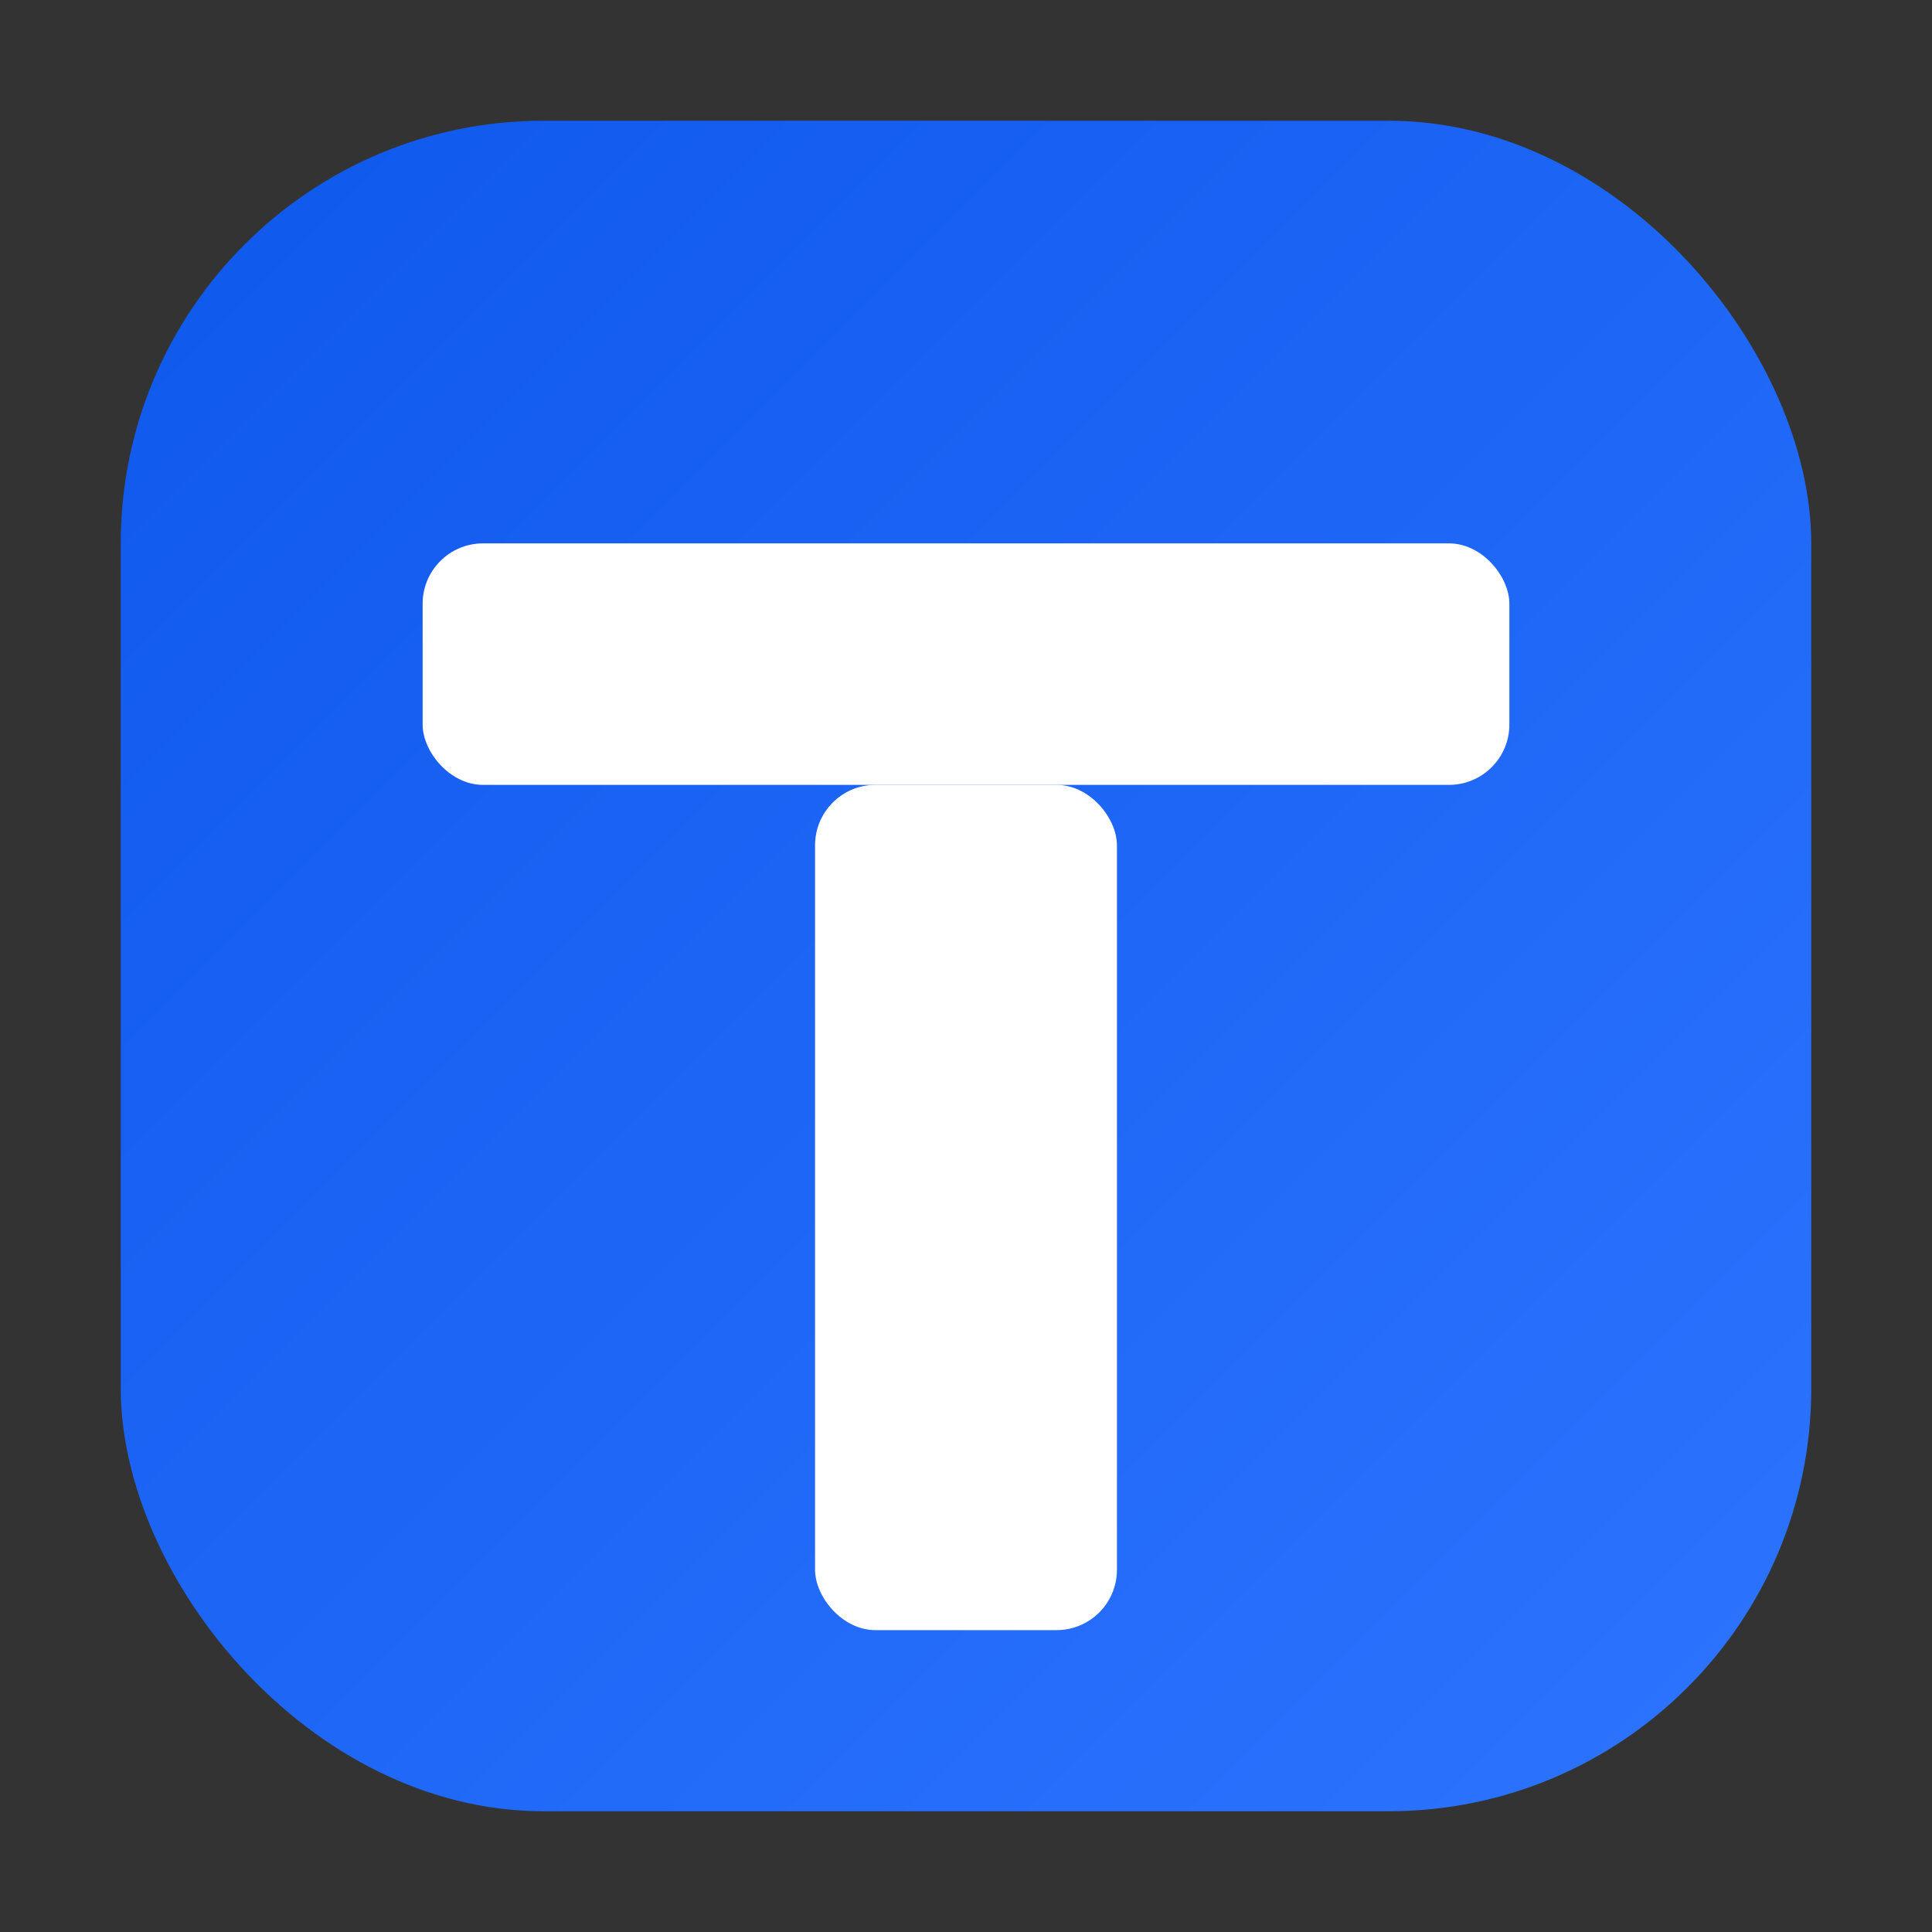<svg xmlns="http://www.w3.org/2000/svg" viewBox="0 0 64 64">
  <rect x="0" y="0" width="64" height="64" fill="#333333" stroke="none"/>
  <defs>
    <linearGradient id="bg" x1="0" x2="1" y1="0" y2="1">
      <stop offset="0%" stop-color="#0e58ec"/>
      <stop offset="100%" stop-color="#2d74ff"/>
    </linearGradient>
  </defs>
  <rect x="4" y="4" width="56" height="56" rx="14" fill="url(#bg)"/>
  <g fill="#ffffff">
    <rect x="14" y="18" width="36" height="8" rx="2"/>
    <rect x="27" y="26" width="10" height="28" rx="2"/>
  </g>
</svg>


